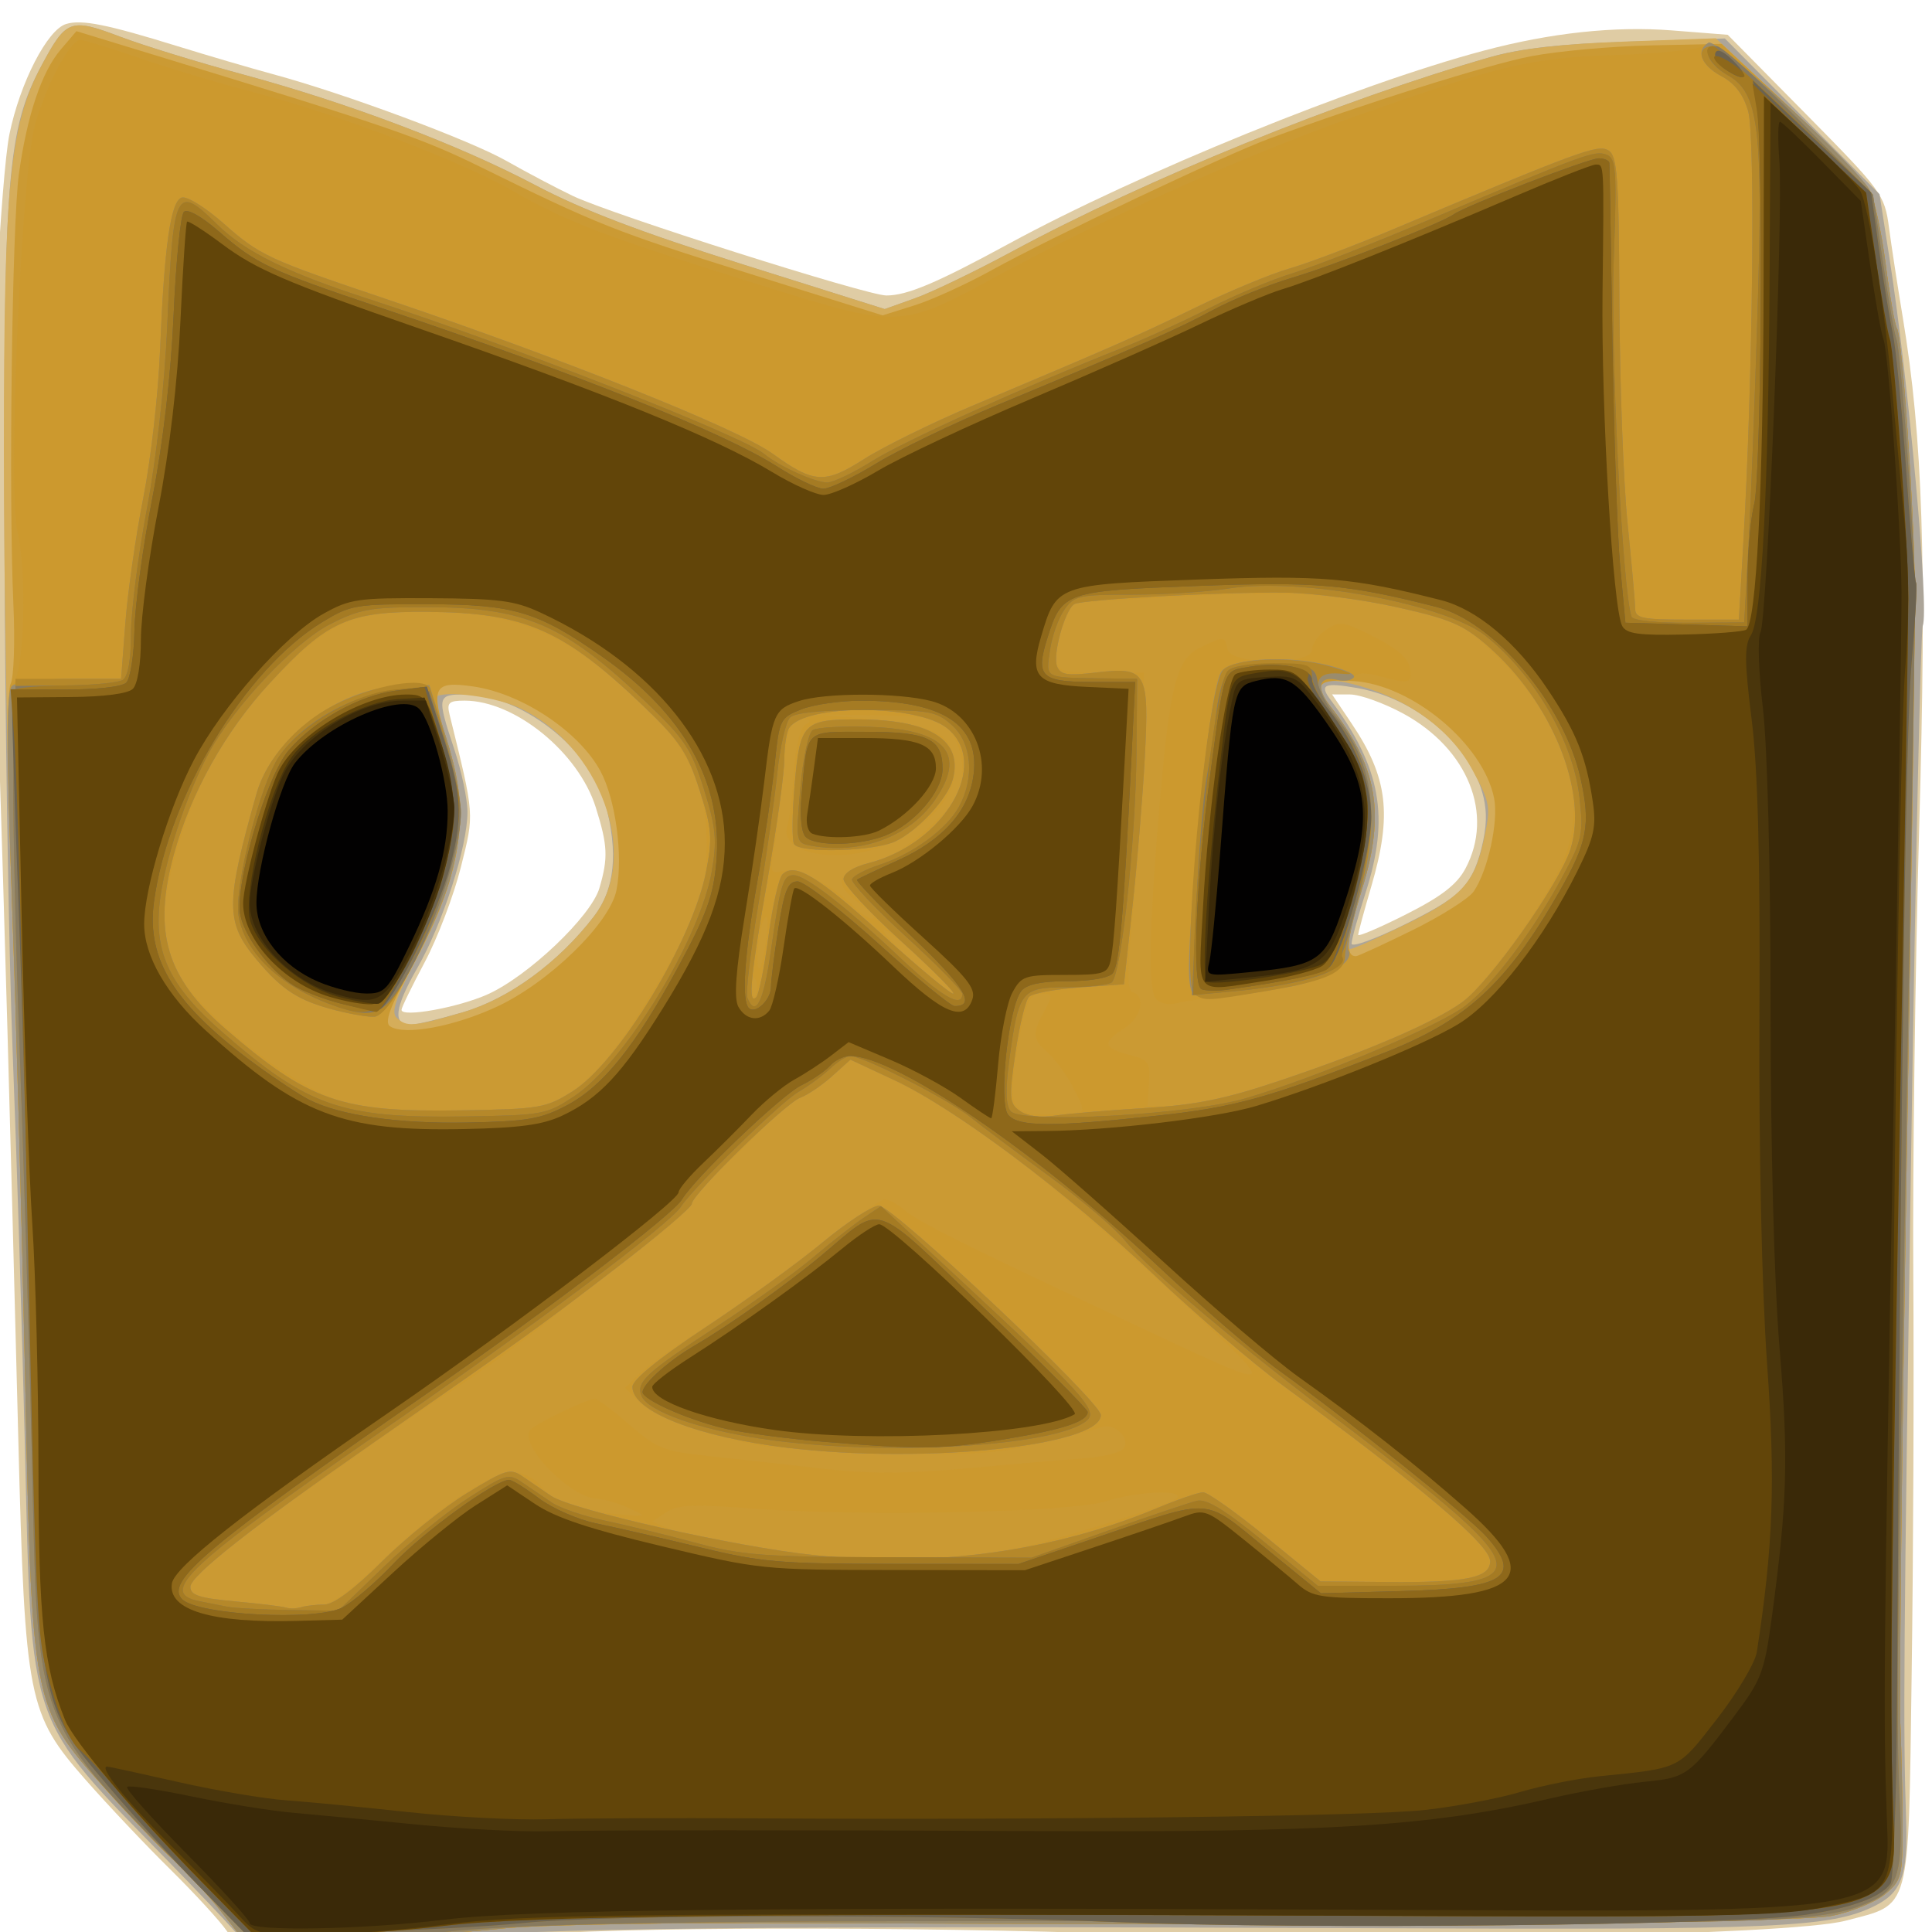 <?xml version="1.0" encoding="UTF-8"?>
<!-- Created with Inkscape (http://www.inkscape.org/) -->
<svg width="20" height="20" version="1.1" viewBox="0 0 106 106" xmlns="http://www.w3.org/2000/svg" xmlns:cc="http://creativecommons.org/ns#" xmlns:dc="http://purl.org/dc/elements/1.1/" xmlns:rdf="http://www.w3.org/1999/02/22-rdf-syntax-ns#">
 <g transform="matrix(.362 0 0 .342 -2.226 .822)">
  <path d="m40.528 307.37c-1.024-1.579-4.879-6.021-8.567-9.871-3.688-3.85-9.43-10.278-12.76-14.284-8.849-10.648-9.258-12.823-10.276-54.716-1.391-57.211-1.986-79.613-3.053-115-0.564-18.7-1.073-36.025-1.13-38.5-0.291-12.474 1.583-49.406 2.836-55.869 1.597-8.243 5.746-16.781 8.593-17.685 2.367-0.751 6.14 0.043 16.83 3.544 4.675 1.531 11.2 3.557 14.5 4.502 10.94 3.132 29.818 10.557 35.45 13.942 3.053 1.835 7.575 4.359 10.05 5.61 5.849 2.956 44.541 15.956 47.489 15.956 3.152 0 7.585-1.982 18.558-8.299 19.76-11.375 52.642-25.529 71.952-30.971 10.198-2.874 19.895-3.975 28.615-3.249l8.394 0.699 11.878 12.739c11.472 12.304 11.901 12.925 12.558 18.16 0.374 2.981 1.314 9.47 2.09 14.42 3.043 19.428 3.641 39.042 2.493 81.779-0.609 22.672-1.013 54.946-0.898 71.721 0.115 16.775 4e-3 45.691-0.246 64.258-0.521 38.68-0.013 36.681-10.032 39.475-8.428 2.351-71.108 3.623-107.85 2.189-33.666-1.314-79.755-1.213-92.718 0.202-4.83 0.527-16.457 1.22-25.838 1.539l-17.056 0.58zm39.518-150.25c6.14-2.907 15.69-12.512 16.95-17.048 1.349-4.856 1.264-6.838-0.552-12.954-2.618-8.816-12.26-17.122-19.876-17.122-2.393 0-2.725 0.328-2.278 2.25 3.812 16.399 3.768 15.765 1.706 24.477-1.071 4.525-3.533 11.376-5.471 15.225-1.938 3.849-3.524 7.293-3.524 7.653 0 1.271 8.558-0.356 13.046-2.481zm148.2-20.167c4.401-8.701 0.399-19.252-9.444-24.896-2.918-1.673-6.532-3.046-8.033-3.051l-2.728-9e-3 2.99 4.715c5.46 8.61 6.141 14.584 2.966 26.042-1.1 3.97-2 7.485-2 7.813s3.263-1.148 7.25-3.28c5.35-2.86 7.708-4.782 8.998-7.333z" fill="#dfcca4"/>
  <path d="m41.674 307.35c-1.196-1.457-5.774-6.551-10.174-11.319-21.306-23.089-20.56-20.806-21.569-66.031-0.411-18.425-1.248-47-1.859-63.5s-1.174-53.85-1.249-83c-0.149-57.741 0.402-65.089 5.66-75.467 3.715-7.331 4.336-7.569 11.863-4.558 3.572 1.429 11.817 4.118 18.324 5.976 16.211 4.629 32.928 11.319 44.673 17.878 7.066 3.946 15.918 7.522 31.372 12.673l21.529 7.176 4.628-1.751c2.546-0.963 9.128-4.322 14.628-7.463 20.385-11.643 49.739-24.276 72.5-31.201 4.657-1.417 10.621-2.122 21.036-2.488l14.536-0.511 11.721 12.494 11.721 12.494 1.525 10.374c2.898 19.72 6.017 56.245 5.027 58.874-0.311 0.825-1.088 37.95-1.728 82.5-1.171 81.522-1.264 94.297-0.795 109.04 0.285 8.954-0.681 11.708-4.865 13.871-6.603 3.414-14.685 3.799-74.178 3.525-94.456-0.434-131.14-0.019-142.92 1.618-5.733 0.797-14.655 1.448-19.826 1.448-8.957 0-9.505-0.125-11.576-2.65zm34.624-147.36c7-2.162 14.503-7.972 19.877-15.389 3.161-4.363 3.71-10.2 1.709-18.149-2.185-8.677-12.844-17.451-21.199-17.451-4.31 0-4.36 0.262-1.671 8.839 1.093 3.486 1.987 7.996 1.987 10.02 0 5.591-3.729 17.862-7.613 25.053-3.449 6.387-3.754 9.088-1.024 9.088 0.784 0 4.355-0.905 7.935-2.01zm153.05-22.299c1.018-2.071 1.918-5.92 2-8.553 0.29-9.279-8.902-19.224-19.578-21.181-4.906-0.899-5.682-0.542-4.003 1.841 7.698 10.929 9.056 18.832 5.341 31.064-1.161 3.821-2.11 7.475-2.11 8.12 0 0.645 3.712-0.785 8.25-3.177 6.648-3.504 8.609-5.08 10.1-8.115z" fill="#aca599"/>
  <path d="m39.752 304.37c-1.976-2.678-5.254-6.444-7.285-8.369s-6.847-7.251-10.702-11.836c-10.736-12.768-10.781-13.016-11.797-65.164-0.456-23.375-1.372-57.8-2.036-76.5-0.664-18.7-1.203-51.55-1.198-73 0.011-42.491 0.889-51.878 5.748-61.467 3.715-7.331 4.336-7.569 11.863-4.558 3.572 1.429 11.817 4.118 18.324 5.976 16.211 4.629 32.928 11.319 44.673 17.878 7.066 3.946 15.918 7.522 31.372 12.673l21.529 7.176 4.628-1.751c2.546-0.963 9.128-4.322 14.628-7.463 20.403-11.654 49.901-24.345 72.5-31.193 4.509-1.366 10.743-2.133 20.352-2.502l13.852-0.533 10.968 10.881c6.033 5.985 11.565 12.006 12.294 13.381s1.841 6.734 2.47 11.91c0.629 5.176 1.395 9.816 1.702 10.313 0.835 1.352 2.664 29.708 2.727 42.277 0.03 6.05-0.527 47.45-1.239 92s-1.143 84.825-0.96 89.5 0.334 12.252 0.334 16.838c0 7.83-0.165 8.48-2.715 10.672-1.493 1.284-5.126 2.834-8.073 3.446-5.355 1.112-68.303 1.587-153.21 1.158-23.017-0.116-42.893 0.249-48.5 0.891-5.225 0.598-16.06 1.346-24.078 1.661l-14.578 0.573zm36.546-144.38c7-2.162 14.503-7.972 19.877-15.389 7.064-9.752 0.983-27.473-11.502-33.517-4.124-1.996-12.687-2.898-12.66-1.334 0.007 0.412 0.907 3.603 2 7.089 3.49 11.133 2.071 21.071-5.022 35.179-2.9 5.767-3.586 7.988-2.732 8.842 1.542 1.542 2.496 1.46 10.039-0.87zm141.84-13.561c9.38-4.724 11.401-6.91 12.853-13.903 1.149-5.533 1.081-5.998-1.671-11.397-3.232-6.342-9.401-11.193-17.194-13.521-5.737-1.714-7.262-0.63-4.455 3.167 7.26 9.819 8.489 17.225 4.894 29.491-1.413 4.821-2.569 8.983-2.569 9.25 0 0.889 1.002 0.509 8.142-3.087z" fill="#d5ad5a"/>
  <path d="m39.752 304.37c-1.976-2.678-5.254-6.444-7.285-8.369s-6.847-7.251-10.702-11.836c-10.736-12.768-10.781-13.016-11.797-65.164-0.456-23.375-1.346-57.649-1.979-76.165-0.698-20.411-0.792-34.387-0.24-35.5 0.501-1.009 0.694-6.785 0.429-12.835-0.737-16.817-0.201-61.131 0.835-69 1.237-9.399 3.454-16.38 6.338-19.952l2.383-2.952 13.383 4.33c33.776 10.928 38.965 12.821 47.883 17.469 17.703 9.226 20.477 10.391 40.711 17.095l20.211 6.697 4.815-1.599c2.648-0.88 7.953-3.441 11.789-5.692 8.658-5.082 35.21-18.401 41.96-21.049 14.213-5.574 33.231-11.911 39.709-13.23 4.018-0.818 12.164-1.6 18.103-1.736l10.798-0.248 10.522 10.434c5.787 5.739 11.119 11.559 11.848 12.934s1.84 6.734 2.47 11.91c0.629 5.176 1.395 9.816 1.702 10.313 0.835 1.352 2.664 29.708 2.727 42.277 0.03 6.05-0.527 47.45-1.239 92s-1.143 84.825-0.96 89.5 0.334 12.252 0.334 16.838c0 7.83-0.165 8.48-2.715 10.672-1.493 1.284-5.126 2.834-8.073 3.446-5.355 1.112-68.303 1.587-153.21 1.158-23.017-0.116-42.893 0.249-48.5 0.891-5.225 0.598-16.06 1.346-24.078 1.661l-14.578 0.573zm41.694-145.27c7.943-3.91 17.144-13.4 18.14-18.71 1.03-5.488-0.13-14.576-2.438-19.099-3.231-6.333-11.878-12.429-19.235-13.561-6.076-0.935-6.562 0.069-4.082 8.434 3.716 12.536 2.35 21.867-5.384 36.796-3.234 6.243-4.064 8.679-3.166 9.293 2.195 1.501 9.674 0.042 16.164-3.154zm138.73-12.252c4.388-2.283 8.59-5.096 9.338-6.25 2.14-3.306 3.779-11.241 3.086-14.938-1.628-8.68-12.438-18.221-21.304-18.803-5.37-0.353-6.147 0.496-3.604 3.935 7.255 9.813 8.473 17.21 4.864 29.527-2.316 7.904-2.549 10.68-0.897 10.68 0.296 0 4.129-1.868 8.517-4.151z" fill="#cb9a33"/>
  <path d="m39.752 304.37c-1.976-2.678-5.254-6.444-7.285-8.369s-6.847-7.251-10.702-11.836c-10.736-12.768-10.781-13.016-11.797-65.164-0.456-23.375-1.348-57.708-1.984-76.295-0.957-27.998-0.927-34.071 0.18-35.403 1.666-2.008 2.09-17.925 0.646-24.302-1.506-6.651 0.567-57.655 2.658-65.42 1.742-6.469 5.337-13.58 6.865-13.58 0.531 0 4.611 1.328 9.066 2.952 4.455 1.624 12.179 4.069 17.165 5.434 12.415 3.4 31.55 11.093 39.135 15.736 8.182 5.008 13.88 7.317 36.758 14.9 22.196 7.356 21.999 7.362 36.826-1.154 15.406-8.849 37.752-19.428 53.437-25.297 23.2-8.681 27.238-9.689 40.686-10.164 6.976-0.246 12.488-0.903 13.31-1.586 1.136-0.943 3.511 0.924 12.414 9.757 6.055 6.008 11.606 12.048 12.336 13.423s1.841 6.734 2.47 11.91c0.629 5.176 1.395 9.816 1.702 10.313 0.835 1.352 2.664 29.708 2.727 42.277 0.03 6.05-0.527 47.45-1.239 92s-1.143 84.825-0.96 89.5 0.334 12.252 0.334 16.838c0 7.83-0.165 8.48-2.715 10.672-1.493 1.284-5.126 2.834-8.073 3.446-5.355 1.112-68.303 1.587-153.21 1.158-23.017-0.116-42.893 0.249-48.5 0.891-5.225 0.598-16.06 1.346-24.078 1.661l-14.578 0.573zm15.418-49.369c1.169 0 4.787-2.872 8.668-6.882 7.907-8.168 16.529-14.368 19.98-14.368 1.366 0 3.203 0.904 4.082 2.008 2.315 2.908 5.047 4.054 11.176 4.689 5.303 0.55 5.357 0.53 2.423-0.898-1.65-0.803-3.806-1.48-4.79-1.505-4.008-0.101-11.805-8.464-10.245-10.988 0.57-0.922 8.643-5.057 9.873-5.057 0.389 0 2.741 1.875 5.227 4.167 4.114 3.792 5.168 4.24 11.728 4.986 3.964 0.45 11.647 1.352 17.073 2.004 7.651 0.919 12.701 0.913 22.5-0.026 6.949-0.666 14.82-1.376 17.492-1.578s5.33-0.839 5.908-1.417c1.488-1.488-1.111-4.419-3.175-3.58-0.874 0.355-5.19 1.542-9.59 2.636-6.872 1.709-10.185 1.915-23.5 1.46-8.525-0.291-16.85-0.792-18.5-1.113-7.874-1.531-16.294-4.689-18.356-6.885l-2.269-2.415 2.312-2.369c1.272-1.303 5.596-4.569 9.609-7.257 4.013-2.689 11.577-8.426 16.809-12.75 5.232-4.324 10.013-7.862 10.625-7.862s1.965 0.772 3.009 1.716c2.089 1.891 8.524 5.307 31.761 16.86 26.617 13.235 26.193 13.482 7.762-4.528-17.754-17.348-30.592-27.689-40.939-32.973l-6.677-3.41-3.607 3.167c-1.984 1.742-4.256 3.167-5.05 3.167-0.793 0-2.22 1.187-3.17 2.637-0.95 1.45-4.111 4.891-7.023 7.645s-5.295 5.579-5.295 6.277c0 0.698-3.038 3.667-6.75 6.599s-10.17 8.258-14.349 11.836c-4.18 3.579-10.916 8.756-14.97 11.506s-10.921 7.7-15.26 11-8.889 6.675-10.11 7.5c-6.387 4.316-14.554 11.705-14.558 13.17-3e-3 1.331 1.366 1.803 6.746 2.325 3.712 0.36 7.2 0.81 7.75 1s1.599 0.156 2.332-0.075c0.732-0.231 2.235-0.421 3.339-0.421zm116.09-12.15c7.017-2.236 13.006-4.467 13.309-4.958 0.862-1.395-6.039-1.046-10.782 0.546-5.283 1.773-37.103 2.474-53.423 1.177-9.24-0.734-11.497-0.634-13.246 0.591l-2.108 1.477 2.297 1.046c6.952 3.167 25.244 5.285 40.195 4.652 9.318-0.394 12.951-1.087 23.758-4.531zm-2.133-66.721c1.454-0.115 1.422-0.538-0.3-4.02-1.059-2.14-2.802-4.685-3.874-5.655-2.323-2.102-2.396-3.075-0.503-6.704 1.315-2.521 1.282-2.75-0.398-2.75-1.904 0-2.597 1.715-3.777 9.343-1.549 10.018-1.048 10.572 8.852 9.786zm-79.561-1.591c5.056-2.112 9.558-7.355 15.767-18.358 6.506-11.531 7.878-15.519 7.922-23.027 0.051-8.855-2.577-15.15-9.123-21.845-11.172-11.427-18.332-15.011-30.895-15.465-13.639-0.492-17.012 1.033-26.744 12.092-6.641 7.547-10.962 16.102-13.976 27.671-1.929 7.406-1.917 12.187 0.043 16.877 3.004 7.189 18.16 19.885 26.443 22.151 6.532 1.787 26.205 1.725 30.564-0.096zm-32.594-14.884c-5.54-1.508-8.022-3.188-11.868-8.027-4.807-6.049-4.816-8.98-0.076-26.716 2.372-8.874 12.489-16.939 21.648-17.254l4.56-0.157 2.384 7.944c2.788 9.29 2.968 14.333 0.816 22.85-1.901 7.526-9.355 22.131-11.433 22.4-0.825 0.107-3.539-0.361-6.031-1.04zm138.61 12.903c11.388-4.017 15.358-5.508 17.188-6.454 0.956-0.494 3.721-1.72 6.145-2.724s6.085-3.041 8.136-4.526c4.268-3.092 13.81-17.111 16.342-24.01 3.459-9.428-0.665-22.089-10.413-31.96-5.308-5.375-5.945-5.71-14.844-7.8-10.332-2.426-17.514-2.738-36.487-1.586l-12.859 0.781-1.447 3.463c-0.796 1.905-1.309 4.429-1.141 5.611 0.277 1.945 0.919 2.148 6.806 2.148h6.5l-0.079 11.5c-0.044 6.325-0.69 17.772-1.437 25.438-1.042 10.693-1.081 14.03-0.171 14.333 2.061 0.687 1.287 4.117-1.313 5.821-3.329 2.181-3.152 3.177 0.75 4.218 2.979 0.795 3.232 1.173 3.03 4.529l-0.22 3.662h4.295c2.362 0 7.411-1.099 11.22-2.443zm-14.249-14.737c-1.202-1.532-1.015-11.591 0.582-31.32 1.537-18.996 2.564-23.175 6.15-25.03 3.58-1.851 3.725-1.842 4.133 0.28 0.494 2.562 12.802 2.617 12.807 0.057 2e-3 -0.931 0.983-2.38 2.18-3.219 2.006-1.405 2.578-1.311 7.25 1.193 3.441 1.844 5.175 3.442 5.392 4.968 0.359 2.527-2e-3 2.632-4.563 1.324-2.103-0.603-3.448-0.573-3.856 0.087-0.344 0.557-1.475 0.791-2.513 0.52-2.844-0.744-3.366 1.181-1.138 4.195 7.189 9.724 8.402 17.161 4.803 29.444-1.421 4.851-2.336 9.222-2.032 9.713 0.304 0.492-0.324 1.77-1.395 2.841-2.005 2.005-8.855 3.796-17.626 4.609-2.75 0.255-5.931 0.732-7.07 1.06-1.182 0.341-2.514 0.031-3.105-0.723zm-60.663-3.07c-0.277-0.688-0.504-0.125-0.504 1.25s0.227 1.938 0.504 1.25 0.277-1.812 0-2.5zm25.296-3.048c-3.002-2.914-5.656-5.154-5.898-4.977-0.662 0.483 9.211 10.275 10.361 10.275 0.548 0-1.46-2.384-4.462-5.298zm-23.665-3.65c0.368-2.878 0.246-3.937-0.347-3-0.845 1.336-1.4 8.803-0.584 7.865 0.199-0.229 0.618-2.418 0.931-4.865zm14.002-5.6c-4.005-3.156-3.402-5.077 2.055-6.547 2.692-0.725 5.811-2.782 8.897-5.868 4.098-4.098 4.752-5.307 4.752-8.784 0-2.479-0.736-4.941-1.911-6.393-1.742-2.152-2.735-2.374-11.25-2.51l-9.339-0.15 8 0.698c9.142 0.797 12.215 2.118 13.097 5.63 1.388 5.529-2.35 10.916-10.097 14.551-7.138 3.349-16.448 1.484-15.022-3.009 0.307-0.968 0.752-4.826 0.988-8.573 0.258-4.09 0.95-7.144 1.732-7.64 0.977-0.619 0.87-0.83-0.428-0.842-1.947-0.017-2.393 1.522-3.185 10.985-0.299 3.575-0.832 8.16-1.185 10.188-0.587 3.379-0.466 3.642 1.44 3.144 2.232-0.584 7.558 2.24 10.631 5.636 1.012 1.118 2.332 2.027 2.934 2.021 0.602-6e-3 -0.347-1.148-2.11-2.537z" fill="#cc992e"/>
  <path d="m39.752 304.37c-1.976-2.678-5.254-6.444-7.285-8.369s-6.847-7.251-10.702-11.836c-10.736-12.768-10.781-13.016-11.797-65.164-0.456-23.375-1.349-57.738-1.986-76.362-0.865-25.285-0.87-34.15-0.022-34.999 0.652-0.652 4.422-1.137 8.838-1.138l7.701-0.001 0.652-9c0.359-4.95 1.578-13.95 2.709-20s2.273-16.625 2.537-23.5c0.648-16.892 1.598-24.061 3.272-24.704 0.769-0.295 3.577 1.532 6.373 4.148 5.48 5.126 6.682 5.719 24.361 12.028 26.975 9.626 53.568 20.88 58.835 24.897 6.292 4.799 7.889 4.899 13.877 0.866 2.955-1.99 10.325-5.829 16.378-8.531 22.341-9.974 25.185-11.299 34.004-15.845 4.951-2.552 11.252-5.323 14.002-6.158 2.75-0.835 9.725-3.621 15.5-6.192 28.718-12.785 31.322-13.796 32.921-12.784 1.36 0.861 1.591 4.236 1.669 24.387 0.05 12.863 0.605 28.787 1.234 35.387 0.629 6.6 1.151 12.788 1.159 13.75 0.014 1.517 1.062 1.75 7.864 1.75h7.848l0.699-12.75c1.412-25.775 1.817-64.752 0.714-68.8-0.741-2.721-2.015-4.481-4.093-5.654-3.065-1.731-3.916-4.122-1.908-5.363 1.232-0.762 22.23 19.553 24.358 23.567 0.729 1.375 1.841 6.734 2.47 11.91 0.629 5.176 1.395 9.816 1.702 10.313 0.835 1.352 2.664 29.708 2.727 42.277 0.03 6.05-0.527 47.45-1.239 92s-1.143 84.825-0.96 89.5 0.334 12.252 0.334 16.838c0 7.83-0.165 8.48-2.715 10.672-1.493 1.284-5.126 2.834-8.073 3.446-5.355 1.112-68.303 1.587-153.21 1.158-23.017-0.116-42.893 0.249-48.5 0.891-5.225 0.598-16.06 1.346-24.078 1.661l-14.578 0.573zm15.579-49.369c1.381 0 4.528-2.49 8.674-6.864 3.578-3.775 9.392-8.729 12.92-11.009 5.96-3.852 6.561-4.038 8.494-2.629 1.144 0.834 3.064 2.221 4.265 3.082 3.148 2.256 27.875 8.159 39.714 9.481 18.322 2.046 36.363-0.558 52.114-7.524 3.155-1.395 6.301-2.537 6.992-2.537 0.691 0 4.977 3.216 9.525 7.146l8.269 7.146 10.101 0.097c11.963 0.115 15.601-0.663 15.601-3.336 0-2.594-10.348-11.878-31.5-28.26-4.4-3.408-13.084-11.294-19.298-17.526-13.358-13.396-30.298-26.852-39.542-31.41l-6.622-3.265-2.769 2.648c-1.523 1.456-3.691 3.011-4.817 3.455-2.336 0.921-16.452 15.528-16.452 17.024 0 0.541-5.204 5.214-11.565 10.384-11.424 9.285-13.855 11.138-36.435 27.758-18.528 13.638-27.998 21.524-27.999 23.312-5.83e-4 1.331 1.371 1.803 6.749 2.325 3.712 0.36 7.2 0.81 7.75 1s1.599 0.156 2.332-0.075c0.732-0.231 2.307-0.421 3.5-0.421zm70.169-25.139c-13.637-1.726-23.5-5.832-23.5-9.781 0-1.137 4.004-4.589 11.046-9.523 6.075-4.256 14.063-10.39 17.75-13.631 3.687-3.24 7.54-5.9 8.562-5.909 2.096-0.02 33.642 31.476 33.642 33.589 0 4.944-26.66 7.893-47.5 5.255zm54-54.493c7.898-0.508 12.207-1.426 20.5-4.369 13.356-4.739 23.424-9.322 27.785-12.648 4.157-3.171 14.73-18.999 16.388-24.535 2.737-9.137-2.836-23.641-12.511-32.559-3.742-3.45-5.692-4.334-13.761-6.245-5.171-1.224-12.776-2.277-16.901-2.34-9.434-0.143-30.802 1.087-32.025 1.843-1.422 0.879-3.322 8.136-2.614 9.982 0.524 1.367 1.537 1.534 5.938 0.985 7.632-0.954 8.051-0.17 7.352 13.751-0.311 6.197-1.148 16.892-1.86 23.767l-1.294 12.5-6.701 0.5c-3.686 0.275-7.139 0.95-7.674 1.5s-1.467 4.598-2.072 8.996c-0.997 7.255-0.935 8.119 0.675 9.321 1.101 0.823 3.102 1.111 5.274 0.759 1.925-0.311 8-0.855 13.5-1.209zm7.694-18.2c-1.062-0.695-1.098-3.917-0.193-17.261 1.208-17.82 3.047-32.709 4.273-34.599 1.265-1.95 9.07-2.598 15.08-1.253 3.068 0.686 5.317 1.669 4.999 2.184-0.318 0.515-1.427 0.714-2.464 0.442-2.844-0.744-3.366 1.181-1.138 4.195 7.189 9.724 8.402 17.161 4.803 29.444-1.421 4.851-2.336 9.222-2.032 9.713 1.092 1.766-3.444 4.808-8.681 5.821-9.526 1.844-13.314 2.183-14.645 1.313zm-94.307 15.53c7.019-4.651 18.219-24.136 20.28-35.285 0.993-5.372 0.876-6.912-1-13.088-1.825-6.009-3.023-7.907-8.46-13.412-12.157-12.306-18.018-15.025-32.676-15.157-12.078-0.109-15.265 1.407-23.97 11.398-6.774 7.775-11.981 17.607-14.55 27.47-3.237 12.427-1.153 19.855 7.882 28.093 12.716 11.595 17.462 13.325 35.686 13.005 11.925-0.209 12.797-0.366 16.809-3.024zm-35.918-13.042c-5.54-1.508-8.022-3.188-11.868-8.027-4.807-6.049-4.816-8.98-0.076-26.716 2.372-8.874 12.489-16.939 21.648-17.254l4.56-0.157 2.384 7.944c2.788 9.29 2.968 14.333 0.816 22.85-1.901 7.526-9.355 22.131-11.433 22.4-0.825 0.107-3.539-0.361-6.031-1.04zm65.646-11.802c0.614-4.941 1.581-9.449 2.149-10.017 1.905-1.905 5.305 0.281 15.174 9.753 5.393 5.176 10.2 9.411 10.682 9.411 0.482 0-3.061-3.781-7.872-8.401-4.812-4.621-8.749-9.103-8.749-9.961 0-0.959 1.456-1.952 3.776-2.577 11.513-3.1 18.587-15.91 11.943-21.626-4.516-3.884-21.461-3.936-23.954-0.073-0.404 0.626-0.742 2.962-0.75 5.191-8e-3 2.229-1.139 10.779-2.511 19-2.591 15.514-3.033 20.309-1.754 19.032 0.412-0.412 1.252-4.791 1.865-9.732zm3.891-14.843c-0.337-0.545-0.3-4.838 0.082-9.54 0.802-9.886 1.34-10.473 9.596-10.464 10.954 0.011 15.946 3.356 14.371 9.628-0.761 3.034-5.202 8.132-8.625 9.902-3.188 1.649-14.484 1.996-15.424 0.474z" fill="#9a8c6d"/>
  <path d="m35.93 299.73c-24.98-26.901-23.985-24.162-24.958-68.729-0.39-17.875-1.243-47.8-1.896-66.5-0.653-18.7-1.05-39.4-0.882-46l0.305-12h16l0.652-9c0.359-4.95 1.578-13.95 2.709-20s2.273-16.625 2.537-23.5c0.648-16.892 1.598-24.061 3.272-24.704 0.769-0.295 3.577 1.532 6.373 4.148 5.48 5.126 6.682 5.719 24.361 12.028 26.975 9.626 53.568 20.88 58.835 24.897 6.292 4.799 7.889 4.899 13.877 0.866 2.955-1.99 10.325-5.829 16.378-8.531 22.341-9.974 25.185-11.299 34.004-15.845 4.951-2.552 11.252-5.323 14.002-6.158 2.75-0.835 9.725-3.621 15.5-6.192 28.718-12.785 31.322-13.796 32.921-12.784 1.36 0.861 1.591 4.236 1.669 24.387 0.05 12.863 0.605 28.787 1.234 35.387 0.629 6.6 1.151 12.788 1.159 13.75 0.014 1.517 1.062 1.75 7.864 1.75h7.848l0.699-12.75c1.412-25.775 1.817-64.752 0.714-68.8-0.741-2.721-2.015-4.481-4.093-5.654-3.349-1.892-4.047-4.796-1.152-4.796 1.091 0 6.49 4.943 13.012 11.912l11.148 11.912 1.5 10.838c0.825 5.961 1.745 11.504 2.044 12.317 0.684 1.859 2.837 33.471 2.828 41.521-4e-3 3.3-0.615 42.45-1.359 87-1.431 85.715-1.505 94.302-0.924 107 0.453 9.9-0.374 13.069-3.879 14.868-6.926 3.555-13.399 3.865-74.691 3.584-93.633-0.429-129.53-0.024-142.04 1.602-6.05 0.786-15.05 1.424-20 1.417l-9-0.013-8.57-9.229zm19.401-44.729c1.381 0 4.528-2.49 8.674-6.864 3.578-3.775 9.392-8.729 12.92-11.009 5.96-3.852 6.561-4.038 8.494-2.629 1.144 0.834 3.064 2.221 4.265 3.082 3.148 2.256 27.875 8.159 39.714 9.481 18.322 2.046 36.363-0.558 52.114-7.524 3.155-1.395 6.301-2.537 6.992-2.537 0.691 0 4.977 3.216 9.525 7.146l8.269 7.146 10.101 0.097c11.963 0.115 15.601-0.663 15.601-3.336 0-2.594-10.348-11.878-31.5-28.26-4.4-3.408-13.084-11.294-19.298-17.526-13.358-13.396-30.298-26.852-39.542-31.41l-6.622-3.265-2.769 2.648c-1.523 1.456-3.691 3.011-4.817 3.455-2.336 0.921-16.452 15.528-16.452 17.024 0 0.541-5.204 5.214-11.565 10.384-11.424 9.285-13.855 11.138-36.435 27.758-18.528 13.638-27.998 21.524-27.999 23.312-5.83e-4 1.331 1.371 1.803 6.749 2.325 3.712 0.36 7.2 0.81 7.75 1s1.599 0.156 2.332-0.075c0.732-0.231 2.307-0.421 3.5-0.421zm70.169-25.139c-13.637-1.726-23.5-5.832-23.5-9.781 0-1.137 4.004-4.589 11.046-9.523 6.075-4.256 14.063-10.39 17.75-13.631 3.687-3.24 7.54-5.9 8.562-5.909 2.096-0.02 33.642 31.476 33.642 33.589 0 4.944-26.66 7.893-47.5 5.255zm54-54.493c7.898-0.508 12.207-1.426 20.5-4.369 13.356-4.739 23.424-9.322 27.785-12.648 4.157-3.171 14.73-18.999 16.388-24.535 2.737-9.137-2.836-23.641-12.511-32.559-3.742-3.45-5.692-4.334-13.761-6.245-5.171-1.224-12.776-2.277-16.901-2.34-9.434-0.143-30.802 1.087-32.025 1.843-1.422 0.879-3.322 8.136-2.614 9.982 0.524 1.367 1.537 1.534 5.938 0.985 7.632-0.954 8.051-0.17 7.352 13.751-0.311 6.197-1.148 16.892-1.86 23.767l-1.294 12.5-6.701 0.5c-3.686 0.275-7.139 0.95-7.674 1.5s-1.467 4.598-2.072 8.996c-0.997 7.255-0.935 8.119 0.675 9.321 1.101 0.823 3.102 1.111 5.274 0.759 1.925-0.311 8-0.855 13.5-1.209zm7.694-18.226c-2.286-1.45 1.754-49.499 4.383-52.121 1.885-1.88 10.601-2.192 15.923-0.571 3.751 1.143 4.188 1.445 1.75 1.21-4.099-0.395-4.377 1.996-0.781 6.711 5.949 7.799 7.027 16.772 3.531 29.387-1.1 3.97-2 8.107-2 9.195 0 2.666-2.83 4.005-11.883 5.619-9.073 1.618-9.254 1.628-10.923 0.569zm-94.307 15.556c7.019-4.651 18.219-24.136 20.28-35.285 0.993-5.372 0.876-6.912-1-13.088-1.825-6.009-3.023-7.907-8.46-13.412-12.157-12.306-18.018-15.025-32.676-15.157-12.078-0.109-15.265 1.407-23.97 11.398-6.774 7.775-11.981 17.607-14.55 27.47-3.237 12.427-1.153 19.855 7.882 28.093 12.716 11.595 17.462 13.325 35.686 13.005 11.925-0.209 12.797-0.366 16.809-3.024zm-35.918-13.042c-5.54-1.508-8.022-3.188-11.868-8.027-4.807-6.049-4.816-8.98-0.076-26.716 1.474-5.517 6.106-11.127 11.696-14.166 6.066-3.298 14.027-4.726 14.652-2.629 3.053 10.242 4.633 17.005 4.63 19.815-0.008 8.828-9.36 32.256-13.077 32.762-0.784 0.107-3.465-0.361-5.957-1.04zm65.646-11.802c0.614-4.941 1.581-9.449 2.149-10.017 1.905-1.905 5.305 0.281 15.174 9.753 5.393 5.176 10.2 9.411 10.682 9.411 0.482 0-3.061-3.781-7.872-8.401-4.812-4.621-8.749-9.103-8.749-9.961 0-0.959 1.456-1.952 3.776-2.577 11.513-3.1 18.587-15.91 11.943-21.626-4.516-3.884-21.461-3.936-23.954-0.073-0.404 0.626-0.742 2.962-0.75 5.191-8e-3 2.229-1.139 10.779-2.511 19-2.591 15.514-3.033 20.309-1.754 19.032 0.412-0.412 1.252-4.791 1.865-9.732zm3.891-14.843c-0.337-0.545-0.3-4.838 0.082-9.54 0.802-9.886 1.34-10.473 9.596-10.464 10.954 0.011 15.946 3.356 14.371 9.628-0.761 3.034-5.202 8.132-8.625 9.902-3.188 1.649-14.484 1.996-15.424 0.474z" fill="#b5882a"/>
  <path d="m35.93 299.73c-24.98-26.901-23.985-24.162-24.958-68.729-0.39-17.875-1.244-47.8-1.897-66.5-0.653-18.7-1.05-39.145-0.882-45.434l0.306-11.434 7.5-0.074c4.125-0.041 8.062-0.434 8.75-0.875 0.791-0.507 1.25-3.205 1.25-7.353 0-3.603 1.092-12.689 2.428-20.191 1.435-8.062 2.688-19.978 3.066-29.139 0.911-22.141 1.283-22.949 7.561-16.411 4.24 4.416 10.567 7.716 22.946 11.969 21.551 7.403 56.617 21.937 59.949 24.847 2.283 1.993 7.708 4.595 9.582 4.595 0.897 0 3.997-1.571 6.889-3.49 4.789-3.179 22.978-11.878 38.069-18.208 3.293-1.381 9.143-4.215 13-6.297 3.857-2.082 9.487-4.579 12.512-5.55 3.025-0.97 12.475-4.891 21-8.713 23.359-10.473 24.8-11.033 26.606-10.34 1.503 0.577 1.615 2.338 1.108 17.37-0.482 14.283 1.353 52.699 2.712 56.763 0.204 0.61 3.778 1.008 8.71 0.97l8.364-0.065 0.635-11.97c0.349-6.584 0.97-23.445 1.379-37.47 0.873-29.922 0.205-35.553-4.544-38.359-3.052-1.803-4.034-4.641-1.606-4.641 0.75 0 6.381 5.36 12.512 11.912l11.148 11.912 1.5 10.838c0.825 5.961 1.745 11.504 2.044 12.317 0.684 1.859 2.837 33.471 2.828 41.521-4e-3 3.3-0.615 42.45-1.359 87-1.431 85.715-1.505 94.302-0.924 107 0.453 9.9-0.374 13.069-3.879 14.868-6.926 3.555-13.399 3.865-74.691 3.584-93.633-0.429-129.53-0.024-142.04 1.602-6.05 0.786-15.05 1.424-20 1.417l-9-0.013-8.57-9.229zm28.355-50.741c3.774-3.857 9.557-8.843 12.851-11.08 5.674-3.853 6.105-3.984 8.177-2.481 1.203 0.873 3.208 2.317 4.457 3.208 1.248 0.892 4.848 2.193 8 2.893 3.151 0.699 9.33 2.298 13.73 3.552 7.168 2.043 10.236 2.287 29.5 2.343l21.5 0.062 11.5-4.3c6.325-2.365 12.408-4.532 13.519-4.815 1.472-0.376 4.23 1.399 10.189 6.557l8.171 7.072h11.626c17.712 0 19.396-2.126 9.218-11.635-3.452-3.226-11.404-9.915-17.67-14.865-14.461-11.423-28.889-24.285-32.388-28.872-1.492-1.956-6.639-6.587-11.439-10.293-4.8-3.705-10.211-8.002-12.025-9.548-3.305-2.816-16.251-9.787-18.177-9.787-0.564 0-1.942 0.917-3.062 2.038s-3.296 2.808-4.833 3.75c-2.673 1.637-15.881 15.301-17.74 18.352-1.742 2.859-22.014 18.924-46.513 36.861-28.259 20.689-32.739 25.138-26.627 26.442 1.238 0.264 3.15 0.67 4.25 0.903 1.1 0.233 5.358 0.475 9.462 0.539l7.462 0.116zm57.446-20.546c-9.558-1.488-17.41-4.441-18.355-6.903-0.856-2.232 0.696-3.744 11.511-11.211 5.287-3.65 11.82-8.612 14.519-11.025s6.11-5.246 7.582-6.294l2.676-1.906 11.418 11.221c19.187 18.856 21.492 21.541 19.842 23.114-4.432 4.226-30.942 5.844-49.193 3.004zm-28.563-54.974c7.578-5.305 19.067-25.169 20.856-36.059 0.824-5.018 0.646-7.007-1.186-13.205-1.913-6.472-2.908-8.055-8.806-14-12.411-12.512-18.323-15.203-33.392-15.203-8.368 0-9.973 0.305-14.49 2.75-5.402 2.925-14.572 13.238-18.345 20.634-3.484 6.829-6.86 17.777-7.484 24.27-0.769 8.005 1.69 13.295 9.554 20.55 12.935 11.934 18.059 13.814 36.794 13.5 11.779-0.197 12.307-0.301 16.5-3.236zm-35.168-14.114c-8.603-2.804-14.664-8.51-15.678-14.758-0.741-4.566 3.252-21.243 6.148-25.68 3.642-5.579 11.821-10.342 17.83-10.382l4.949-0.033 2.376 7.944c1.307 4.369 2.376 9.553 2.376 11.52 0 5.471-3.733 17.736-7.692 25.27-3.643 6.933-5.121 7.81-10.308 6.12zm136.85 14.465c10.889-3.363 29.503-11.663 33.445-14.912 4.309-3.552 10.182-11.853 14.76-20.863 2.914-5.735 3.105-6.709 2.471-12.63-0.954-8.912-6.853-19.613-14.233-25.821-6.075-5.11-27.959-9.397-38.795-7.6-3.3 0.547-9.927 0.998-14.727 1.001-8.166 0.005-8.831 0.164-10.34 2.468-0.887 1.354-1.857 4.279-2.155 6.5-0.605 4.509-0.917 4.329 7.722 4.457l5.5 0.081-0.093 11.5c-0.117 14.497-2.338 36.266-3.799 37.235-0.61 0.404-3.706 0.742-6.88 0.75-6.794 0.018-7.176 0.53-8.591 11.515-0.627 4.864-0.566 7.417 0.2 8.367 1.647 2.043 27.005 0.58 35.515-2.048zm-7.376-31.442c0.361-8.182 1.047-17.126 1.525-19.876 0.478-2.75 1.152-7.556 1.498-10.68 0.345-3.124 1.237-6.185 1.98-6.802 0.766-0.635 3.884-0.991 7.187-0.82 5.324 0.276 5.864 0.516 6.179 2.743 0.189 1.342 1.413 3.842 2.719 5.554 3.749 4.915 5.438 9.976 5.415 16.223-0.021 5.907-3.851 22.611-5.542 24.174-1.58 1.461-7.598 2.958-14.777 3.676l-6.84 0.684zm-64.501 7.874c1.476-10.935 1.847-12.25 3.455-12.25 1.804 0 7.835 4.934 15.993 13.084 6.378 6.372 9.578 8.363 9.578 5.958 0-0.527-3.835-4.658-8.523-9.18s-8.375-8.668-8.194-9.211c0.181-0.544 2.063-1.589 4.183-2.322 5.049-1.748 10.166-5.715 12.035-9.33 2.404-4.648 1.942-10.234-1.082-13.074-2.389-2.244-3.352-2.424-12.95-2.424-6.7 0-10.792 0.422-11.563 1.193-0.656 0.656-1.537 4.706-1.956 9s-1.724 13.846-2.898 21.228-1.905 14.019-1.625 14.75c1.24 3.23 2.452 0.694 3.547-7.422zm6.145-16.973c-2.356-0.446-2.373-0.54-1.679-9.099 0.386-4.757 1.232-9.01 1.881-9.453 0.648-0.442 4.62-0.673 8.827-0.512 11.438 0.437 14.6 4.355 9.594 11.889-3.831 5.764-11.158 8.588-18.622 7.175z" fill="#877a5f"/>
  <path d="m36.365 300.24c-3.924-4.259-10.181-11.552-13.905-16.208-10.416-13.023-10.485-13.412-11.488-64.536-0.453-23.1-1.351-57.443-1.996-76.318-0.645-18.875-0.895-34.596-0.556-34.935 0.339-0.339 3.87-0.649 7.848-0.69 3.978-0.041 7.795-0.434 8.482-0.875 0.791-0.507 1.25-3.205 1.25-7.353 0-3.603 1.092-12.689 2.428-20.191 1.435-8.062 2.688-19.978 3.066-29.139 0.911-22.141 1.283-22.949 7.561-16.411 4.24 4.416 10.567 7.716 22.946 11.969 21.551 7.403 56.617 21.937 59.949 24.847 2.283 1.993 7.708 4.595 9.582 4.595 0.897 0 3.997-1.571 6.889-3.49 4.789-3.179 22.978-11.878 38.069-18.208 3.293-1.381 9.143-4.215 13-6.297 3.857-2.082 9.487-4.579 12.512-5.55 3.025-0.97 12.475-4.891 21-8.713 23.359-10.473 24.8-11.033 26.606-10.34 1.503 0.577 1.615 2.338 1.108 17.37-0.482 14.283 1.353 52.699 2.712 56.763 0.204 0.61 3.778 1.008 8.71 0.97l8.364-0.065 0.635-11.97c0.349-6.584 0.97-23.445 1.379-37.47 0.873-29.922 0.205-35.553-4.544-38.359-2.7-1.595-4.123-4.641-2.167-4.641 0.442 0 6.012 5.287 12.377 11.75l11.574 11.75 1.174 9c0.646 4.95 1.581 11.025 2.078 13.5s1.417 12.375 2.045 22c0.628 9.625 1.3 17.757 1.494 18.072s-0.111 6.165-0.679 13c-0.894 10.768-1.595 63.893-2.204 166.93-0.089 15.125-0.529 28.066-0.976 28.757-1.437 2.221-6.008 3.977-13.187 5.065-10.807 1.638-75.904 2.349-104 1.135-30.009-1.296-77.53-1.224-90 0.137-4.95 0.54-16.425 1.187-25.5 1.438l-16.5 0.455zm27.92-51.256c3.774-3.857 9.557-8.843 12.851-11.08 5.674-3.853 6.105-3.984 8.177-2.481 1.203 0.873 3.208 2.317 4.457 3.208 1.248 0.892 4.848 2.193 8 2.893 3.151 0.699 9.33 2.298 13.73 3.552 7.168 2.043 10.236 2.287 29.5 2.343l21.5 0.062 11.5-4.3c6.325-2.365 12.408-4.532 13.519-4.815 1.472-0.376 4.23 1.399 10.189 6.557l8.171 7.072h11.626c17.712 0 19.396-2.126 9.218-11.635-3.452-3.226-11.404-9.915-17.67-14.865-14.461-11.423-28.889-24.285-32.388-28.872-1.492-1.956-6.639-6.587-11.439-10.293-4.8-3.705-10.211-8.002-12.025-9.548-3.305-2.816-16.251-9.787-18.177-9.787-0.564 0-1.942 0.917-3.062 2.038s-3.296 2.808-4.833 3.75c-2.673 1.637-15.881 15.301-17.74 18.352-1.742 2.859-22.014 18.924-46.513 36.861-28.259 20.689-32.739 25.138-26.627 26.442 1.238 0.264 3.15 0.67 4.25 0.903 1.1 0.233 5.358 0.475 9.462 0.539l7.462 0.116zm57.446-20.546c-9.558-1.488-17.41-4.441-18.355-6.903-0.856-2.232 0.696-3.744 11.511-11.211 5.287-3.65 11.82-8.612 14.519-11.025s6.11-5.246 7.582-6.294l2.676-1.906 11.418 11.221c19.187 18.856 21.492 21.541 19.842 23.114-4.432 4.226-30.942 5.844-49.193 3.004zm-28.563-54.974c7.578-5.305 19.067-25.169 20.856-36.059 0.824-5.018 0.646-7.007-1.186-13.205-1.913-6.472-2.908-8.055-8.806-14-12.411-12.512-18.323-15.203-33.392-15.203-8.368 0-9.973 0.305-14.49 2.75-5.402 2.925-14.572 13.238-18.345 20.634-3.484 6.829-6.86 17.777-7.484 24.27-0.769 8.005 1.69 13.295 9.554 20.55 12.935 11.934 18.059 13.814 36.794 13.5 11.779-0.197 12.307-0.301 16.5-3.236zm-35.168-14.093c-8.793-2.994-14.664-8.528-15.678-14.78-0.741-4.566 3.252-21.243 6.148-25.68 3.322-5.089 11.568-10.116 17.531-10.689l4.845-0.466 2.088 6.759c1.148 3.717 2.358 8.448 2.688 10.512 0.88 5.506-2.305 17.568-7.034 26.633-4.154 7.964-5.967 9.284-10.587 7.711zm136.85 14.444c10.889-3.363 29.503-11.663 33.445-14.912 4.309-3.552 10.182-11.853 14.76-20.863 2.914-5.735 3.105-6.709 2.471-12.63-0.954-8.912-6.853-19.613-14.233-25.821-6.075-5.11-27.959-9.397-38.795-7.6-3.3 0.547-9.927 0.998-14.727 1.001-8.166 0.005-8.831 0.164-10.34 2.468-0.887 1.354-1.857 4.279-2.155 6.5-0.605 4.509-0.917 4.329 7.722 4.457l5.5 0.081-0.093 11.5c-0.117 14.497-2.338 36.266-3.799 37.235-0.61 0.404-3.706 0.742-6.88 0.75-6.794 0.018-7.176 0.53-8.591 11.515-0.627 4.864-0.566 7.417 0.2 8.367 1.647 2.043 27.005 0.58 35.515-2.048zm-7.799-20.952c0.2-16.463 3.316-45.402 5.124-47.58 0.649-0.782 3.374-1.287 6.946-1.287 5.274 0 5.878 0.212 5.878 2.067 0 1.137 1.102 3.512 2.45 5.278 6.947 9.108 8.044 17.272 4.134 30.772-1.329 4.589-2.234 8.639-2.011 9 1.205 1.949-6.135 4.473-15.822 5.441l-6.75 0.674 0.053-4.367zm-64.079-2.616c1.476-10.935 1.847-12.25 3.455-12.25 1.804 0 7.835 4.934 15.993 13.084 6.378 6.372 9.578 8.363 9.578 5.958 0-0.527-3.835-4.658-8.523-9.18s-8.375-8.668-8.194-9.211c0.181-0.544 2.063-1.589 4.183-2.322 5.049-1.748 10.166-5.715 12.035-9.33 2.404-4.648 1.942-10.234-1.082-13.074-2.389-2.244-3.352-2.424-12.95-2.424-6.7 0-10.792 0.422-11.563 1.193-0.656 0.656-1.537 4.706-1.956 9s-1.724 13.846-2.898 21.228-1.905 14.019-1.625 14.75c1.24 3.23 2.452 0.694 3.547-7.422zm6.145-16.973c-2.356-0.446-2.373-0.54-1.679-9.099 0.386-4.757 1.232-9.01 1.881-9.453 0.648-0.442 4.62-0.673 8.827-0.512 11.438 0.437 14.6 4.355 9.594 11.889-3.831 5.764-11.158 8.588-18.622 7.175z" fill="#a57b23"/>
  <path d="m36.365 300.24c-3.924-4.259-10.181-11.552-13.905-16.208-10.455-13.071-10.48-13.215-11.513-66.036-0.468-23.925-1.323-56.603-1.899-72.618-0.576-16.015-1.048-30.938-1.048-33.162v-4.044l8.077 0.035c4.694 0.021 8.548-0.436 9.201-1.089 0.618-0.618 1.181-4.386 1.25-8.373 0.069-3.987 1.289-13.549 2.711-21.249 1.63-8.825 2.824-19.729 3.231-29.5 0.355-8.525 1.052-15.91 1.55-16.412 0.543-0.547 2.673 0.718 5.328 3.165 5.658 5.215 7.686 6.228 24.36 12.168 29.939 10.665 52.134 20.064 60.143 25.468 2.943 1.986 6.136 3.611 7.095 3.611s4.554-1.816 7.989-4.036c3.434-2.22 11.717-6.448 18.405-9.397 22.211-9.791 27.115-12.079 32.661-15.241 3.025-1.724 8.425-4.053 12-5.175 6.41-2.011 22.554-8.72 24.5-10.181 1.866-1.4 20.389-8.971 21.949-8.971 0.853 0 1.58 0.338 1.616 0.75 0.036 0.412 0.243 13.125 0.46 28.25s0.751 31.55 1.185 36.5l0.79 9 9.25 0.288 9.25 0.288 0.024-7.787c0.013-4.283 0.459-9.588 0.991-11.788 1.076-4.449 1.427-56.631 0.428-63.579l-0.635-4.42 8.97 9 8.97 9 1.178 9c0.648 4.95 1.585 11.025 2.082 13.5s1.417 12.375 2.045 22c0.628 9.625 1.3 17.757 1.494 18.072s-0.111 6.165-0.679 13c-0.894 10.768-1.595 63.893-2.204 166.93-0.089 15.125-0.529 28.066-0.976 28.757-1.437 2.221-6.008 3.977-13.187 5.065-10.807 1.638-75.904 2.349-104 1.135-30.009-1.296-77.53-1.224-90 0.137-4.95 0.54-16.425 1.187-25.5 1.438l-16.5 0.455zm21.579-44.714c1.564-0.809 5.117-4.02 7.894-7.136 4.514-5.065 15.366-13.381 17.471-13.39 0.445-2e-3 2.47 1.324 4.5 2.947s5.941 3.438 8.691 4.035c2.75 0.597 9.725 2.299 15.5 3.783 9.586 2.463 12.154 2.7 29.5 2.715l19 0.017 12-4.301c17.74-6.358 15.874-6.49 25.51 1.81l8.344 7.187 12.17-0.348c15.772-0.451 18.392-2.228 12.902-8.753-2.736-3.252-20.607-18.401-31.426-26.639-3.575-2.722-11.924-10.351-18.552-16.953-18.038-17.963-39.583-33.503-46.452-33.503-0.963 0-2.335 0.705-3.05 1.566-0.715 0.861-2.673 2.276-4.352 3.144-2.994 1.548-16.126 14.843-18.093 18.318-1.394 2.461-19.799 17.292-38.437 30.972-33.597 24.659-40.053 30.41-37.266 33.197 2.491 2.491 20.034 3.458 24.146 1.332zm73.056-26.637c-5.225-0.458-11.75-1.357-14.5-1.998-5.176-1.206-11.966-4.222-12.897-5.727-0.615-0.994 3.528-5.064 7.897-7.758 5.09-3.139 13.758-9.649 19-14.271 9.713-8.563 7.29-9.383 24.935 8.439 8.561 8.647 15.565 16.089 15.565 16.537 0 1.524-3.759 2.833-12.519 4.361-9.43 1.645-12.879 1.697-27.481 0.417zm-39.04-53.912c5.588-3.107 10.421-9.459 17.052-22.411 4.22-8.242 5.281-11.347 5.712-16.712 1.013-12.622-4.847-23.714-17.445-33.021-9.666-7.141-13.265-8.279-26.279-8.309-11.005-0.026-11.694 0.098-16 2.868-11.752 7.562-23.418 28.098-25.521 44.926-1.159 9.279 3.194 16.606 15.521 26.125 3.025 2.336 6.625 4.847 8 5.58 4.753 2.535 13.533 3.871 24 3.652 9.067-0.19 11.109-0.558 14.96-2.7zm-34.111-16.371c-2.558-0.687-5.791-1.996-7.183-2.908-3.492-2.288-7.322-7.603-8.071-11.2-0.97-4.658 3.866-22.256 7.283-26.5 3.878-4.817 10.713-8.849 16.294-9.612l4.671-0.638 2.089 6.764c3.241 10.492 3.455 13.57 1.516 21.793-1.749 7.418-9.002 22.868-10.948 23.319-0.55 0.127-3.093-0.33-5.651-1.018zm123.65 17.975c11.826-1.355 16.848-2.826 34.449-10.097 12.385-5.116 18.538-11.09 26.438-25.669 4.379-8.081 4.888-10.929 3.297-18.448-2.488-11.761-13.066-25.048-21.817-27.404-13.595-3.661-18.13-4.082-36.226-3.368-20.086 0.793-20.529 0.954-22.721 8.271-1.869 6.239-1.036 7.132 6.647 7.132h6.632l-0.596 12.75c-1.17 25.017-1.814 32.767-2.825 34-0.604 0.736-3.389 1.25-6.78 1.25-3.901 0-6.157 0.484-7.003 1.503-1.992 2.401-3.584 18.085-2.026 19.962 1.587 1.912 6.636 1.938 22.529 0.118zm6.778-20.276c-1.531-0.57-0.882-17.378 1.344-34.807 2.191-17.158 1.847-16.178 5.953-16.948 4.645-0.871 9.425 0.191 9.425 2.094 0 0.818 1.102 2.933 2.45 4.699 4.068 5.333 6.505 11.789 6.528 17.293 0.024 5.53-4.307 22.064-6.314 24.105-1.056 1.074-5.942 2.212-15.665 3.649-1.375 0.203-3.05 0.165-3.722-0.085zm-65.278-0.388c0-1.01 0.505-5.23 1.122-9.378 0.917-6.169 1.448-7.541 2.916-7.541 0.987 0 6.507 4.5 12.268 10s10.947 10 11.525 10c3.323 0 1.527-3.106-6.404-11.074-4.852-4.875-8.621-9.021-8.374-9.215 0.246-0.193 3.039-1.592 6.206-3.109 6.912-3.31 10.811-8.024 11.463-13.859 0.879-7.866-4.713-11.726-17.003-11.738-3.18-3e-3 -7.28 0.62-9.11 1.385-3.23 1.35-3.349 1.606-4.037 8.75-0.39 4.048-1.576 12.535-2.635 18.86-1.976 11.804-2.439 19.164-1.278 20.325 1.018 1.018 3.342-1.352 3.342-3.406zm5.284-24.034c-0.682-0.682-0.93-3.306-0.637-6.75 0.917-10.8 0.273-10.134 9.801-10.134 9.408 0 11.552 1.113 11.552 5.995 0 3.547-4.288 8.81-8.671 10.641-3.946 1.649-10.509 1.784-12.045 0.248zm139.27-123.22c-1.006-0.735-1.645-1.887-1.421-2.559 0.26-0.781 1.276-0.297 2.812 1.337 2.547 2.711 1.684 3.47-1.391 1.222z" fill="#6c6350"/>
  <path d="m36.5 299.29c-4.4-4.724-9.884-11.014-12.186-13.977-2.302-2.963-5.094-6.158-6.203-7.099-1.194-1.014-2.891-4.976-4.158-9.712-2.385-8.914-2.287-6.643-3.957-91-0.566-28.6-1.302-55.898-1.635-60.663l-0.605-8.663 8.199 0.036c4.785 0.021 8.667-0.432 9.323-1.089 0.618-0.618 1.181-4.386 1.25-8.373 0.069-3.987 1.289-13.549 2.711-21.249 1.63-8.825 2.824-19.729 3.231-29.5 0.355-8.525 1.052-15.91 1.55-16.412 0.543-0.547 2.673 0.718 5.328 3.165 5.658 5.215 7.686 6.228 24.36 12.168 29.939 10.665 52.134 20.064 60.143 25.468 2.943 1.986 6.136 3.611 7.095 3.611s4.554-1.816 7.989-4.036c3.434-2.22 11.717-6.448 18.405-9.397 22.211-9.791 27.115-12.079 32.661-15.241 3.025-1.724 8.425-4.053 12-5.175 6.41-2.011 22.554-8.72 24.5-10.181 1.866-1.4 20.389-8.971 21.949-8.971 0.853 0 1.58 0.338 1.616 0.75 0.036 0.412 0.243 13.125 0.46 28.25s0.751 31.55 1.185 36.5l0.79 9 9.25 0.288 9.25 0.288 0.024-7.787c0.013-4.283 0.459-9.588 0.991-11.788 1.093-4.522 1.421-56.922 0.396-63.332l-0.667-4.173 8.626 8.815 8.626 8.815 1.514 10.937c0.833 6.015 1.763 11.612 2.067 12.437 0.671 1.821 2.783 33.129 2.801 41.5 7e-3 3.3-0.596 42.45-1.34 87-1.381 82.758-1.466 92.7-0.922 108.62 0.562 16.43 1.583 16.223-78.039 15.838-92.445-0.448-129.1-0.035-141.58 1.593-6.05 0.79-15.05 1.412-20 1.383l-9-0.053-8-8.59zm21.444-43.759c1.564-0.809 5.117-4.02 7.894-7.136 4.514-5.065 15.366-13.381 17.471-13.39 0.445-2e-3 2.47 1.324 4.5 2.947s5.941 3.438 8.691 4.035c2.75 0.597 9.725 2.299 15.5 3.783 9.586 2.463 12.154 2.7 29.5 2.715l19 0.017 12-4.301c17.74-6.358 15.874-6.49 25.51 1.81l8.344 7.187 12.17-0.348c15.772-0.451 18.392-2.228 12.902-8.753-2.736-3.252-20.607-18.401-31.426-26.639-3.575-2.722-11.924-10.351-18.552-16.953-18.038-17.963-39.583-33.503-46.452-33.503-0.963 0-2.335 0.705-3.05 1.566-0.715 0.861-2.673 2.276-4.352 3.144-2.994 1.548-16.126 14.843-18.093 18.318-1.394 2.461-19.799 17.292-38.437 30.972-33.597 24.659-40.053 30.41-37.266 33.197 2.491 2.491 20.034 3.458 24.146 1.332zm73.056-26.637c-5.225-0.458-11.75-1.357-14.5-1.998-5.176-1.206-11.966-4.222-12.897-5.727-0.615-0.994 3.528-5.064 7.897-7.758 5.09-3.139 13.758-9.649 19-14.271 9.713-8.563 7.29-9.383 24.935 8.439 8.561 8.647 15.565 16.089 15.565 16.537 0 1.524-3.759 2.833-12.519 4.361-9.43 1.645-12.879 1.697-27.481 0.417zm-39.04-53.912c5.588-3.107 10.421-9.459 17.052-22.411 4.22-8.242 5.281-11.347 5.712-16.712 1.013-12.622-4.847-23.714-17.445-33.021-9.666-7.141-13.265-8.279-26.279-8.309-11.005-0.026-11.694 0.098-16 2.868-11.752 7.562-23.418 28.098-25.521 44.926-1.159 9.279 3.194 16.606 15.521 26.125 3.025 2.336 6.625 4.847 8 5.58 4.753 2.535 13.533 3.871 24 3.652 9.067-0.19 11.109-0.558 14.96-2.7zm-34.111-16.368c-2.558-0.689-5.791-1.999-7.183-2.912-3.492-2.288-7.322-7.603-8.071-11.2-0.97-4.658 3.866-22.256 7.283-26.5 3.841-4.771 10.701-8.848 16.123-9.584l4.5-0.61 2.25 7.906c2.674 9.397 2.79 13.465 0.634 22.224-1.552 6.306-8.926 22.136-10.246 21.996-0.351-0.037-2.732-0.631-5.29-1.32zm123.65 17.971c11.826-1.355 16.848-2.826 34.449-10.097 12.385-5.116 18.538-11.09 26.438-25.669 4.379-8.081 4.888-10.929 3.297-18.448-2.488-11.761-13.066-25.048-21.817-27.404-13.595-3.661-18.13-4.082-36.226-3.368-20.086 0.793-20.529 0.954-22.721 8.271-1.869 6.239-1.036 7.132 6.647 7.132h6.632l-0.596 12.75c-1.17 25.017-1.814 32.767-2.825 34-0.604 0.736-3.389 1.25-6.78 1.25-3.901 0-6.157 0.484-7.003 1.503-1.992 2.401-3.584 18.085-2.026 19.962 1.587 1.912 6.636 1.938 22.529 0.118zm6.778-20.276c-1.531-0.57-0.882-17.378 1.344-34.807 2.191-17.158 1.847-16.178 5.953-16.948 4.265-0.8 9.701 0.193 8.824 1.612-0.34 0.551 0.719 2.877 2.353 5.169 6.64 9.31 7.886 14.683 5.695 24.549-2.334 10.507-3.961 16.033-5.039 17.111-0.864 0.864-6.159 2.032-15.407 3.399-1.375 0.203-3.05 0.165-3.722-0.085zm-65.278-0.388c0-1.01 0.505-5.23 1.122-9.378 0.917-6.169 1.448-7.541 2.916-7.541 0.987 0 6.507 4.5 12.268 10s10.947 10 11.525 10c3.323 0 1.527-3.106-6.404-11.074-4.852-4.875-8.621-9.021-8.374-9.215 0.246-0.193 3.039-1.592 6.206-3.109 6.912-3.31 10.811-8.024 11.463-13.859 0.879-7.866-4.713-11.726-17.003-11.738-3.18-3e-3 -7.28 0.62-9.11 1.385-3.23 1.35-3.349 1.606-4.037 8.75-0.39 4.048-1.576 12.535-2.635 18.86-1.976 11.804-2.439 19.164-1.278 20.325 1.018 1.018 3.342-1.352 3.342-3.406zm5.284-24.034c-0.682-0.682-0.93-3.306-0.637-6.75 0.917-10.8 0.273-10.134 9.801-10.134 9.408 0 11.552 1.113 11.552 5.995 0 3.547-4.288 8.81-8.671 10.641-3.946 1.649-10.509 1.784-12.045 0.248zm139.16-123.3c-1.067-0.78-1.708-1.649-1.426-1.932 0.282-0.282 1.632 0.346 2.998 1.396 2.847 2.187 1.373 2.689-1.572 0.536z" fill="#8e681a"/>
  <path d="m36.439 299.18c-9.953-10.722-19.135-22.255-20.43-25.661-3.251-8.55-4.009-16.142-4.029-40.335-0.011-13.578-0.432-31.213-0.934-39.188s-1.23-30.252-1.618-49.505l-0.704-35.005 8.162-0.068c5.053-0.042 8.629-0.538 9.388-1.301 0.723-0.726 1.229-3.984 1.232-7.927 0.003-3.682 1.203-13.219 2.666-21.194 1.671-9.111 2.909-20.26 3.329-30 0.368-8.525 0.82-15.651 1.004-15.837s2.57 1.43 5.301 3.589c5.139 4.062 9.662 6.123 29.194 13.299 29.058 10.676 45.642 17.803 54.202 23.292 3.136 2.011 6.635 3.657 7.774 3.657 1.14 0 4.874-1.763 8.298-3.918 3.424-2.155 13.875-7.343 23.225-11.53s20.825-9.561 25.5-11.945c4.675-2.383 10.3-4.904 12.5-5.603 4.65-1.476 19.223-7.639 35.242-14.905 6.183-2.805 11.696-5.099 12.25-5.099 1.299 0 1.271-0.55 1.042 20.5-0.206 18.941 1.578 50.907 2.988 53.541 0.663 1.239 2.536 1.511 9.337 1.355 4.679-0.107 8.924-0.453 9.434-0.768 1.548-0.957 2.587-22.485 2.649-54.872l0.059-30.743 7.74 7.744 7.74 7.744 1.522 11c0.837 6.05 1.771 11.675 2.075 12.5 0.671 1.821 2.783 33.129 2.801 41.5 7e-3 3.3-0.596 42.45-1.34 87-1.381 82.758-1.466 92.7-0.922 108.62 0.562 16.43 1.583 16.223-78.039 15.838-92.445-0.448-129.1-0.035-141.58 1.593-6.05 0.79-15.05 1.41-20 1.378l-9-0.058-8.061-8.684zm29.321-49.331c4.257-4.17 9.882-9.017 12.5-10.772l4.76-3.191 4.24 2.998c3.112 2.2 8.23 4.003 19.24 6.777 14.837 3.738 15.217 3.78 35 3.807l20 0.028 10.5-3.69c5.775-2.029 11.927-4.252 13.671-4.939 3.06-1.206 3.373-1.076 8.96 3.69 3.184 2.717 6.886 5.952 8.225 7.189 2.229 2.059 3.402 2.25 13.822 2.25 20.409 0 23.25-3.544 11.572-14.438-7.613-7.102-15.695-13.836-25.25-21.036-3.575-2.694-12.8-11.011-20.5-18.482s-16.025-15.242-18.5-17.269l-4.5-3.685 5.144-0.045c9.772-0.085 25.876-2.111 31.856-4.007 10.074-3.194 25.387-9.757 30.653-13.136 5.534-3.551 12.958-13.64 18.059-24.54 2.543-5.434 2.904-7.152 2.344-11.143-1.013-7.217-2.501-11.149-6.795-17.966-4.785-7.596-10.779-12.911-16.207-14.373-13.455-3.623-17.943-4.026-36.896-3.309-21.331 0.806-21.389 0.828-23.712 9.126-1.815 6.483-0.735 7.732 7.01 8.104l6.247 0.3-0.627 12.2c-1.137 22.108-1.612 29.172-2.116 31.45-0.454 2.05-1.073 2.25-6.953 2.25-6.07 0-6.542 0.168-7.914 2.821-0.802 1.552-1.776 6.727-2.163 11.5-0.387 4.773-0.863 8.679-1.058 8.679-0.195 0-2.271-1.463-4.614-3.252-2.343-1.789-7.125-4.537-10.625-6.108l-6.365-2.856-2.634 2.145c-1.448 1.18-3.959 2.916-5.579 3.858s-4.545 3.489-6.5 5.659c-1.955 2.171-5.242 5.64-7.304 7.71-2.062 2.07-3.75 4.191-3.75 4.713 0 1.465-24.539 21.201-44 35.388-21.948 16-32.415 24.734-32.798 27.367-0.625 4.298 6.016 6.391 19.058 6.007l6.76-0.199 7.74-7.581zm57.74-22.854c-10.255-1.542-18.5-4.617-18.5-6.9 0-0.47 2.585-2.598 5.745-4.727 7.415-4.997 17.58-12.704 23.146-17.55 2.415-2.102 4.896-3.822 5.513-3.822 2.06 0 30.905 29.691 29.618 30.487-5.187 3.206-31.321 4.648-45.522 2.512zm64.975-83.748c0.795-16.115 3.473-36.523 4.92-37.485 0.608-0.404 2.932-0.742 5.165-0.75 3.884-0.015 4.237 0.255 8.137 6.235 5.282 8.098 5.913 9.456 6.617 14.25 0.968 6.595-3.667 25.035-6.807 27.08-1.103 0.719-4.931 1.779-8.506 2.356-11.143 1.798-10.244 2.901-9.525-11.686zm-97.155 33.347c5.603-2.775 9.084-6.696 15.258-17.187 6.79-11.538 9.422-18.955 9.422-26.557 0-14.434-10.658-28.522-28-37.013-3.845-1.883-6.247-2.213-16.5-2.272-11.149-0.064-12.308 0.113-16.34 2.495-5.819 3.438-15.331 14.817-19.64 23.494-3.802 7.657-7.521 20.656-7.521 26.286 0 5.13 3.421 11.391 9.323 17.064 14.084 13.536 20.731 16.221 39.177 15.82 8.42-0.183 11.896-0.682 14.82-2.131zm-35.194-19.077c-7.031-2.223-13.127-9.187-13.127-14.998 0-3.304 3.841-18.256 5.529-21.523 3.035-5.872 12.686-11.933 19.075-11.978 2.994-0.021 3.181 0.236 5.253 7.228 1.182 3.987 2.147 9.08 2.146 11.318-0.008 10.061-8.3 30.71-12.503 31.134-1.1 0.111-3.968-0.421-6.373-1.181zm66.602 2.229c0.536-0.688 1.523-5.294 2.193-10.237 0.67-4.943 1.4-9.168 1.621-9.389 0.711-0.711 7.571 5.016 15.03 12.548 7.524 7.598 10.758 9.01 11.961 5.223 0.545-1.717-0.829-3.538-7.433-9.856-4.456-4.262-8.101-8.034-8.101-8.38 0-0.347 1.495-1.255 3.323-2.019 4.264-1.782 10.369-7.142 12.228-10.737 3.45-6.672 0.359-14.999-6.249-16.834-4.924-1.367-16.147-1.366-20.073 3e-3 -3.744 1.305-4.028 2.001-5.235 12.821-0.528 4.735-1.853 14.403-2.945 21.485-1.395 9.047-1.687 13.434-0.982 14.75 1.154 2.157 3.248 2.437 4.662 0.623zm6.56-28.399c-0.689-0.279-1.029-1.647-0.789-3.171 0.232-1.474 0.692-4.817 1.022-7.43l0.6-4.75h7.005c8.437 0 10.873 1.084 10.873 4.839 0 2.839-4.273 7.779-8.684 10.041-2.195 1.125-7.769 1.387-10.027 0.471z" fill="#624509"/>
  <path d="m42.258 304.78c-1.517-1.771-6.169-6.833-10.339-11.251-6.737-7.137-10.841-12.53-9.534-12.53 0.25 0 5.104 1.116 10.785 2.479 5.681 1.364 13.03 2.683 16.33 2.932 3.3 0.249 11.625 1.098 18.5 1.887 6.875 0.789 16.325 1.307 21 1.151s19.075-0.219 32-0.139c44.914 0.276 92.55-0.355 101-1.337 4.675-0.544 11.206-1.839 14.513-2.879 3.307-1.04 8.707-2.18 12-2.534 12.484-1.342 11.864-1.023 17.87-9.206 3.064-4.175 5.778-9 6.03-10.722 2.493-17.031 2.836-27.234 1.556-46.283-0.794-11.816-1.262-34.417-1.157-55.849 0.123-25.059-0.236-39.493-1.182-47.493-1.088-9.204-1.11-11.892-0.112-13.5 1.645-2.651 2.657-23.23 2.837-57.726l0.145-27.719 6.322 6.219c3.477 3.421 6.753 7.002 7.279 7.958 1.246 2.262 3.635 18.219 4.905 32.761 0.553 6.325 1.419 16.225 1.924 22 0.57 6.508 0.557 14.872-0.034 22-0.977 11.79-2.475 140.51-2.029 174.36 0.293 22.213 0.506 21.709-10.222 24.167-6.244 1.431-14.471 1.61-65.146 1.417-117.6-0.448-131.15-0.313-144.17 1.43-6.694 0.896-15.803 1.629-20.242 1.629-7.854 0-8.147-0.087-10.83-3.219zm15.425-147.21c-5.729-1.536-12.277-7.436-13.61-12.264-1.187-4.3 2.748-20.922 6.181-26.11 2.946-4.451 11.089-9.145 16.42-9.464l3.826-0.229 2.215 6.5c2.719 7.982 2.833 13.551 0.459 22.593-1.877 7.149-7.892 19.603-9.673 20.027-0.55 0.131-3.168-0.343-5.817-1.053zm131.43-2.497c-0.941-0.582-0.038-16.666 1.97-35.069 1.527-13.992 1.41-13.682 5.452-14.44 5.921-1.111 6.758-0.425 13.76 11.266 3.165 5.285 3.865 11.316 2.201 18.966-2.364 10.869-4.011 15.358-6.055 16.502-2.418 1.353-16.088 3.543-17.329 2.776z" fill="#4a360c"/>
  <path d="m44 306.11c0-0.491-4.299-5.492-9.554-11.113-5.255-5.621-9.32-10.453-9.035-10.738 0.285-0.285 4.697 0.405 9.804 1.534 5.107 1.129 11.985 2.303 15.285 2.61 3.3 0.307 11.625 1.146 18.5 1.865 6.875 0.719 15.875 1.218 20 1.11 7.651-0.201 39.387-0.217 73.5-0.037 45.321 0.238 60.407-0.761 78.5-5.201 4.675-1.147 11.124-2.359 14.332-2.693 6.462-0.673 6.833-0.96 13.648-10.541 4.138-5.817 4.574-7.029 5.707-15.851 2.349-18.299 2.55-25.591 1.183-43.052-0.824-10.53-1.37-32.436-1.37-55-2e-4 -22.188-0.481-41.767-1.178-47.95-0.648-5.748-0.808-11.148-0.356-12 1.017-1.917 3.479-67.224 2.858-75.808-0.248-3.433-0.198-6.189 0.112-6.125 0.31 0.064 3.191 2.953 6.401 6.419l5.837 6.302 1.424 10.331c0.783 5.682 1.685 11.006 2.005 11.831 0.749 1.933 2.654 30.094 2.74 40.5 0.036 4.4-0.547 44.225-1.296 88.5-1.391 82.196-1.476 92.169-0.931 108.12 0.533 15.6 2.457 15.228-76.932 14.846-92.792-0.447-129.15-0.039-141.69 1.591-12.305 1.599-29.5 1.922-29.5 0.553zm12.942-149.06c-6.885-2.089-12.942-8.895-12.942-14.542 0-3.986 3.396-17.448 5.349-21.202 3.028-5.822 11.636-11.308 17.74-11.308h3.619l2.149 7.25c1.182 3.987 2.147 8.46 2.146 9.938-0.006 5.245-3.122 16.019-6.756 23.364-3.929 7.941-4.836 8.463-11.305 6.5zm132.48-14.74c0.602-12.163 1.931-24.612 3.45-32.311 0.655-3.32 0.923-3.515 5.205-3.796 4.302-0.283 4.659-0.095 7.583 4 8.166 11.433 9.162 18.211 4.782 32.569-2.93 9.607-4.025 10.441-15.3 11.662l-6.354 0.688z" fill="#3a2908"/>
  <path d="m54.384 155.09c-5.588-2.538-9.388-7.682-9.369-12.681 0.022-5.483 3.655-19.415 5.844-22.406 4.429-6.053 16.134-11.472 18.805-8.706 1.779 1.843 4.336 11.538 4.336 16.444 0 6.285-1.707 12.657-5.764 21.511-3.32 7.245-3.752 7.749-6.643 7.728-1.701-0.012-4.944-0.863-7.208-1.891zm135.06-3.215c0.297-1.304 1.028-9.122 1.625-17.372 1.912-26.424 1.974-26.742 5.435-27.667 4.514-1.206 6.03-0.289 10.439 6.313 6.883 10.307 7.36 15.361 2.822 29.867-2.718 8.687-3.727 9.442-14.061 10.521-6.785 0.708-6.798 0.705-6.26-1.662z" fill="#020101"/>
 </g>
</svg>
